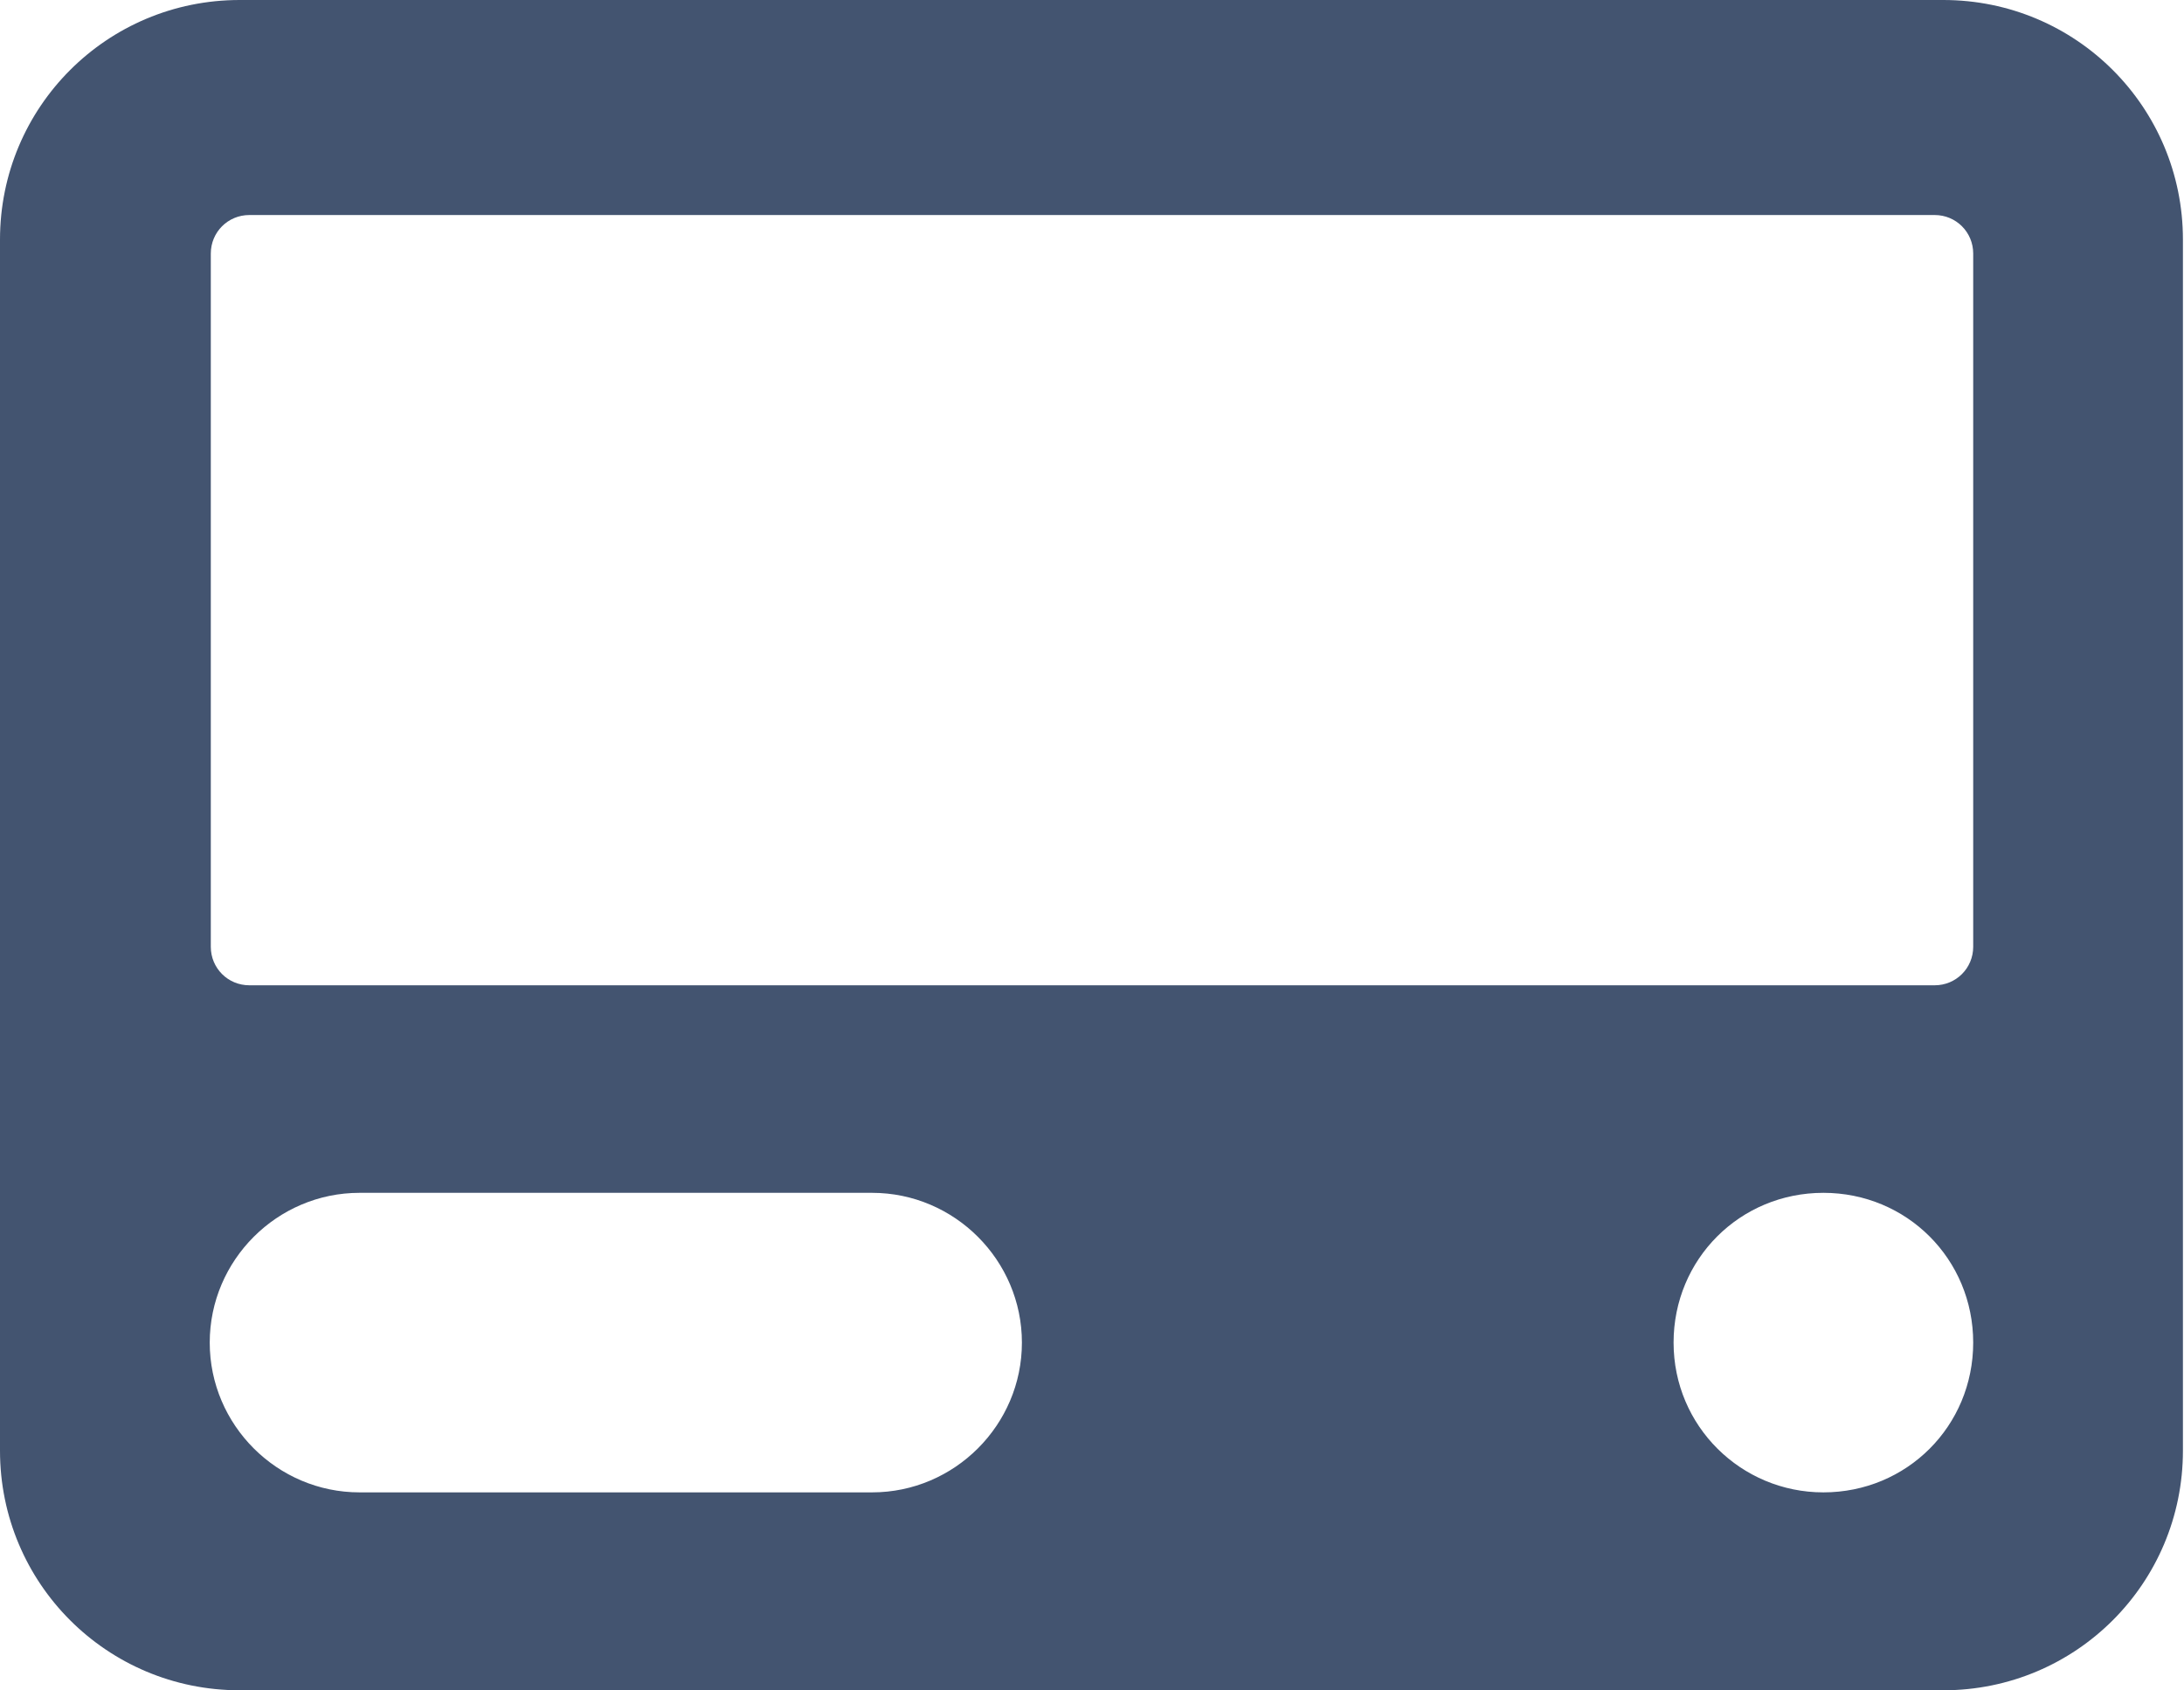 <?xml version="1.0" encoding="UTF-8"?>
<svg id="Layer_2" data-name="Layer 2" xmlns="http://www.w3.org/2000/svg" viewBox="0 0 20.41 15.8">
  <defs>
    <style>
      .cls-1 {
        fill: #435470;
      }
    </style>
  </defs>
  <g id="Layer_1-2" data-name="Layer 1">
    <path class="cls-1" d="M18.17,0H2.24C1,0,0,1,0,2.24V13.56c0,1.24,1,2.24,2.24,2.24h15.92c1.24,0,2.24-1,2.24-2.24V2.24c0-1.24-1-2.24-2.24-2.24ZM8.15,13.95H3.36c-.77,0-1.4-.63-1.4-1.4s.63-1.4,1.4-1.4h4.79c.77,0,1.4,.63,1.4,1.4s-.63,1.4-1.4,1.4Zm8.89,0c-.77,0-1.4-.62-1.4-1.4s.62-1.4,1.4-1.4,1.4,.62,1.4,1.4-.62,1.4-1.4,1.4Zm1.03-4.74H2.33c-.2,0-.36-.16-.36-.36V2.37c0-.2,.16-.36,.36-.36h15.75c.2,0,.36,.16,.36,.36v6.48c0,.2-.16,.36-.36,.36Z"/>
  </g>
</svg>